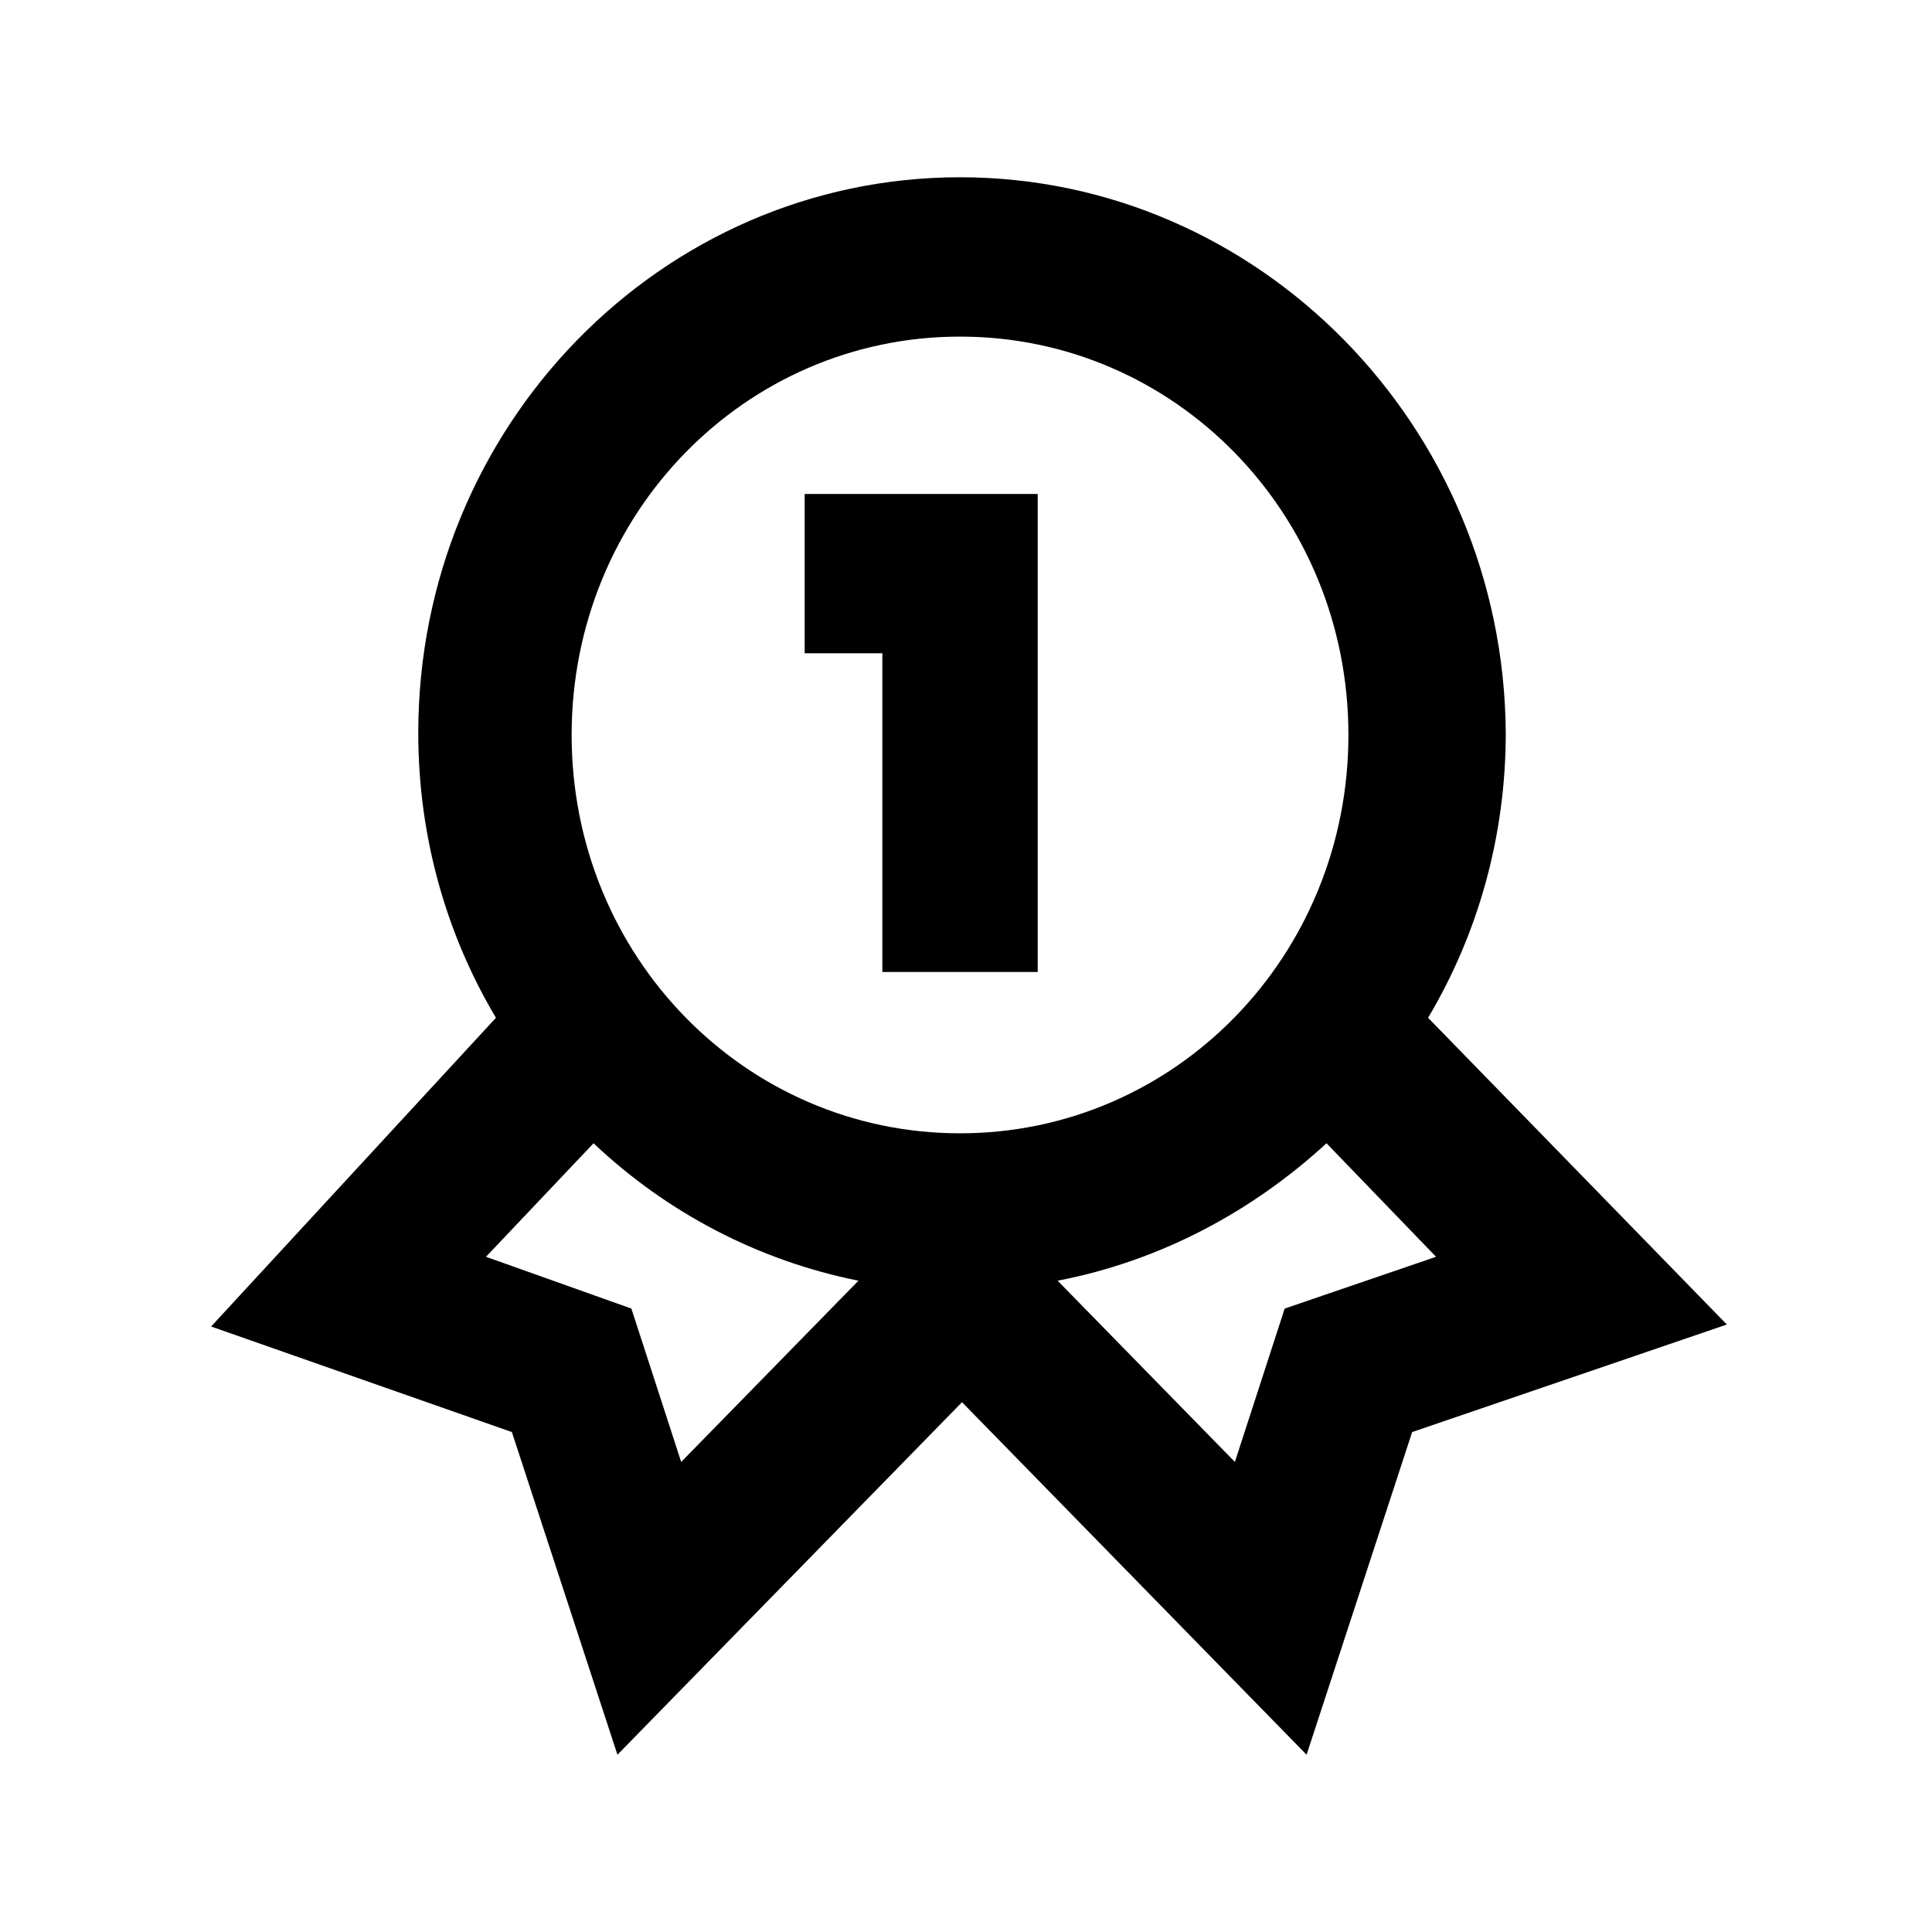 <?xml version="1.0" encoding="utf-8"?>
<!-- Generator: Adobe Illustrator 24.0.1, SVG Export Plug-In . SVG Version: 6.00 Build 0)  -->
<svg version="1.1" id="레이어_1" xmlns="http://www.w3.org/2000/svg" xmlns:xlink="http://www.w3.org/1999/xlink" x="0px"
	 y="0px" viewBox="0 0 97 97" style="enable-background:new 0 0 97 97;" xml:space="preserve">
<style type="text/css">
	.st0{clip-path:url(#SVGID_2_);}
</style>
<g>
	<defs>
		<rect id="SVGID_1_" x="0.6" y="0.5" width="96" height="96"/>
	</defs>
	<clipPath id="SVGID_2_">
		<use xlink:href="#SVGID_1_"  style="overflow:visible;"/>
	</clipPath>
	<g class="st0">
		<path d="M48.2,8.9C33.2,8.9,21,21.4,21,36.8c0,5.2,1.4,10.1,3.9,14.3L10.6,66.6l15.1,5.3l5.3,16.2l17.3-17.7l17.3,17.7l5.3-16.2
			l15.8-5.4l-15-15.4c2.5-4.2,3.9-9.1,3.9-14.3C75.5,21.4,63.2,8.9,48.2,8.9z M48.2,16.9c10.8,0,19.5,8.9,19.5,20
			c0,11.1-8.7,20-19.5,20s-19.5-8.9-19.5-20C28.7,25.8,37.4,16.9,48.2,16.9z M40.4,24.8v8h3.9v16h7.8v-24H40.4z M66.6,57.4l5.5,5.7
			l-7.6,2.6l-2.5,7.7l-8.9-9.1C58.3,63.3,62.9,60.8,66.6,57.4z M29.8,57.4c3.7,3.5,8.3,5.9,13.3,6.9l-8.9,9.1l-2.5-7.7l-7.3-2.6
			L29.8,57.4z"/>
	</g>
</g>
</svg>
